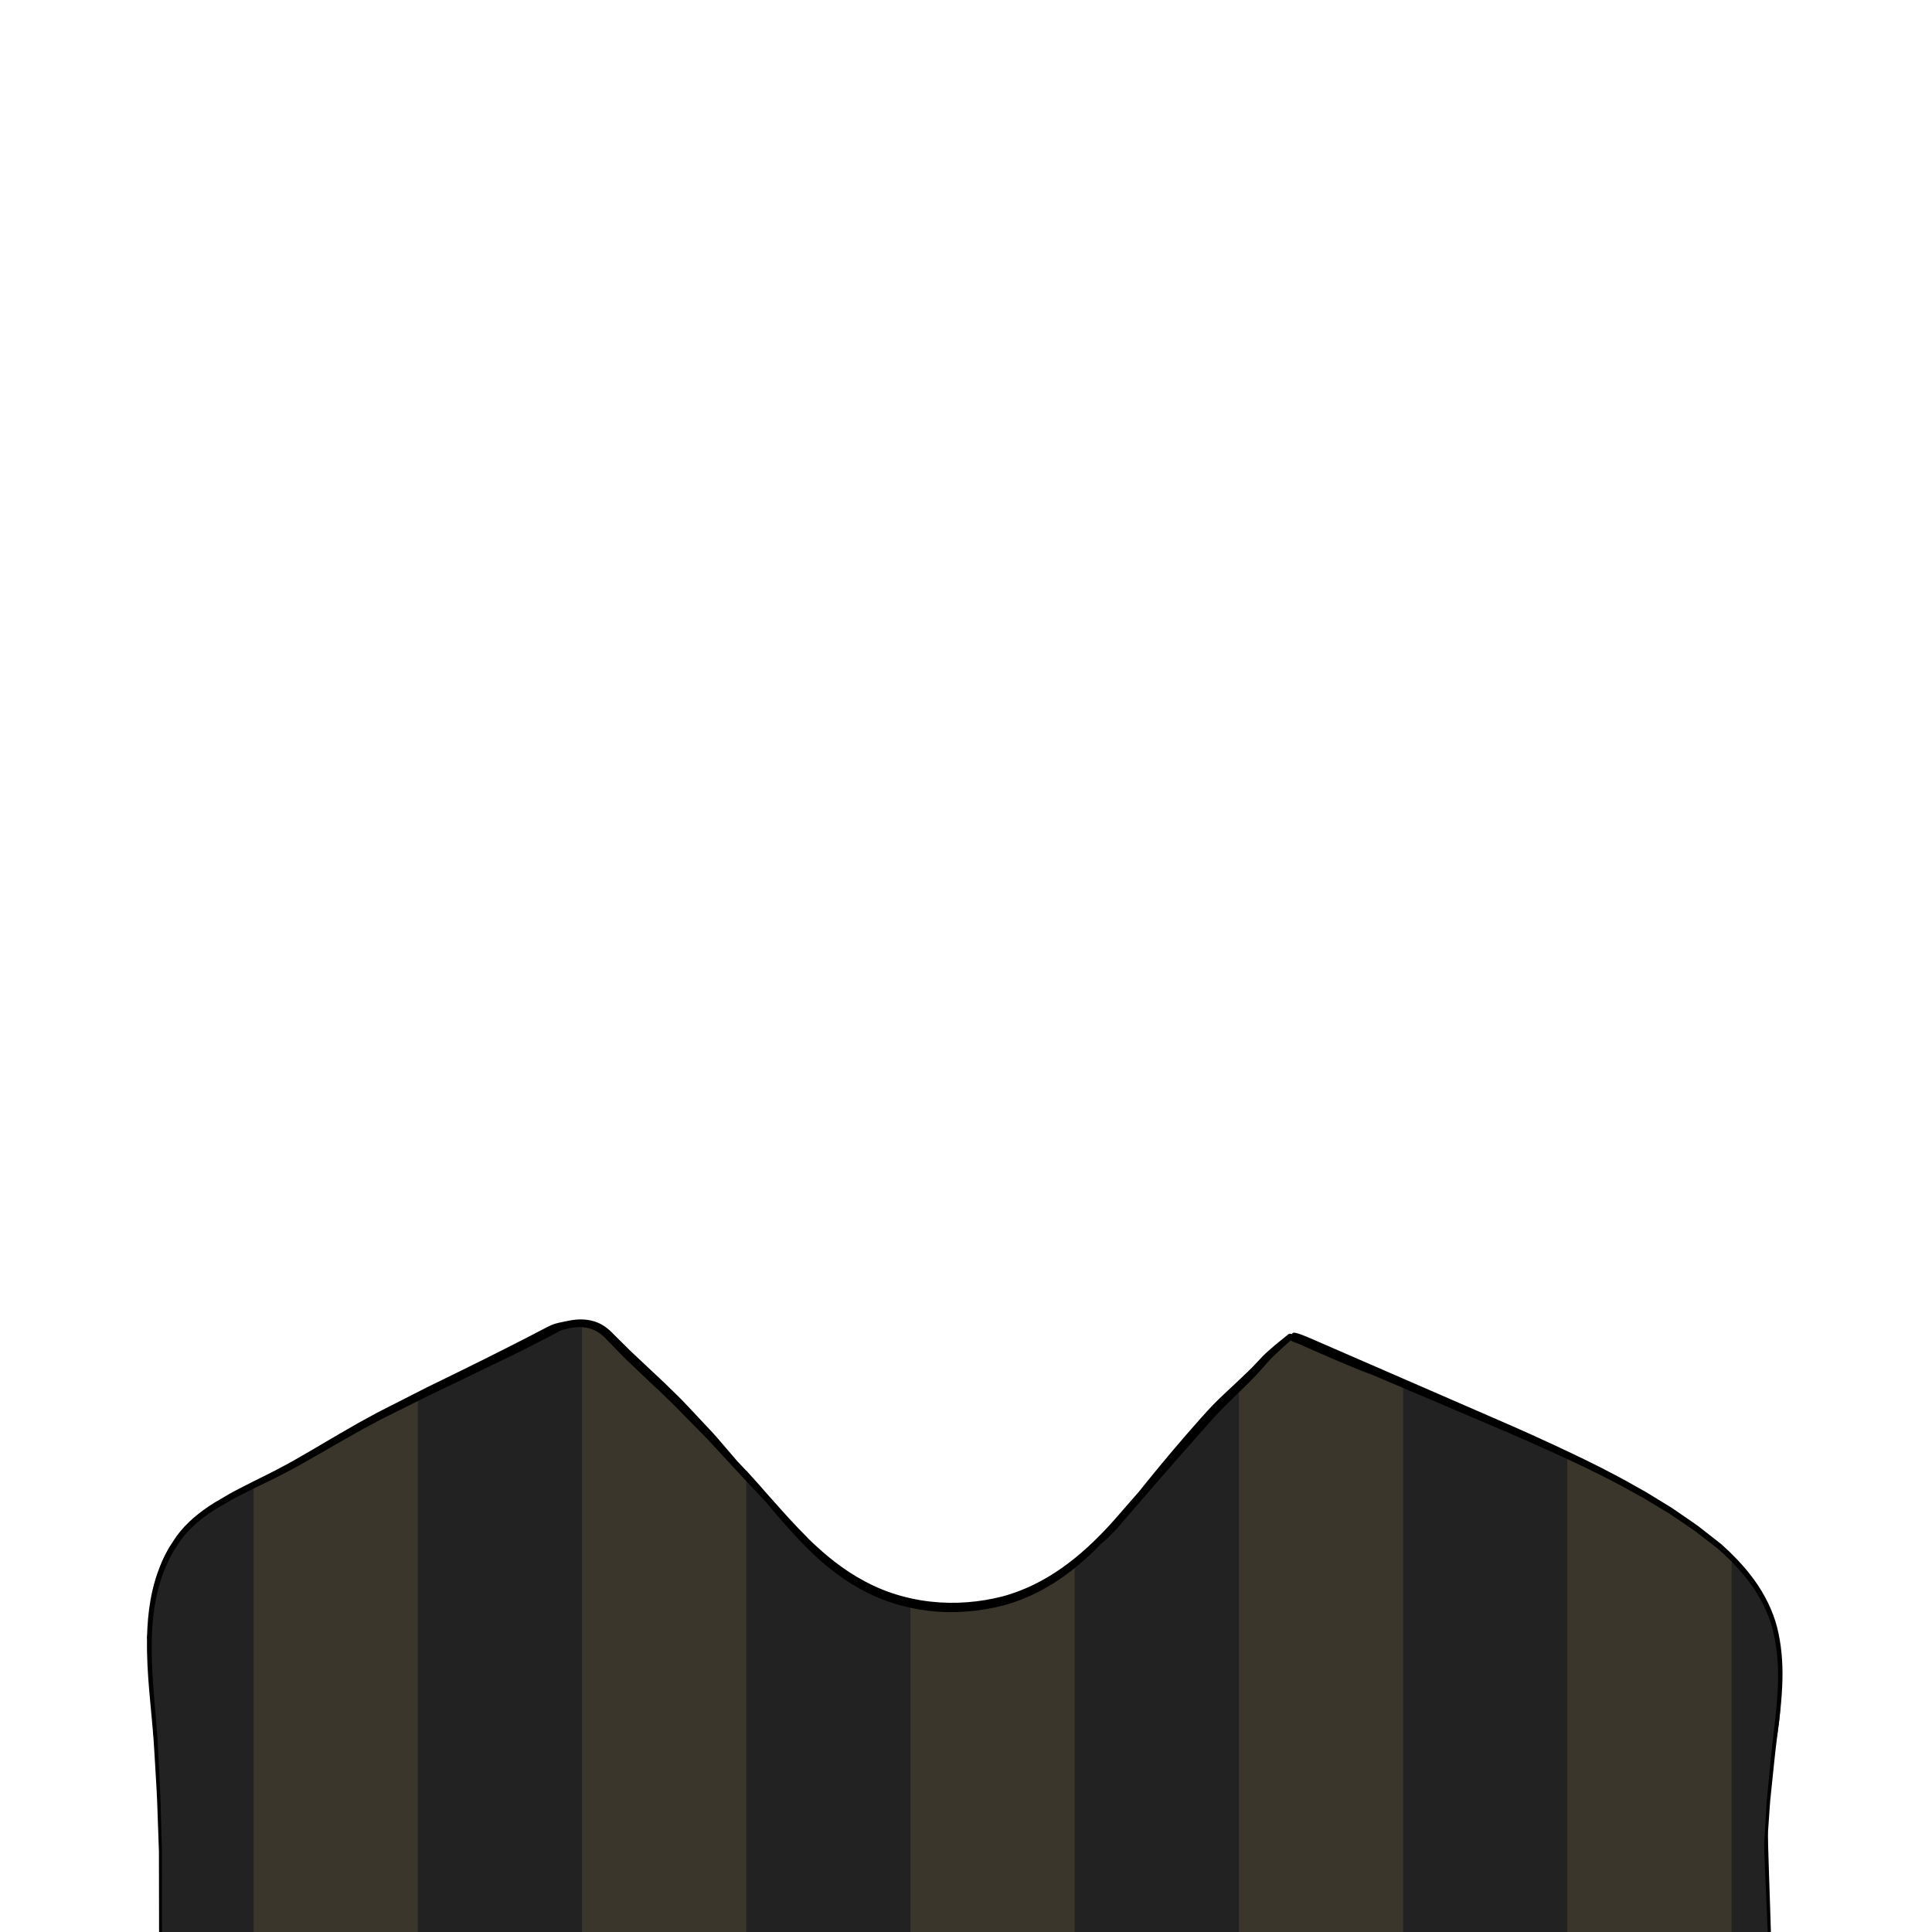 <?xml version="1.0" encoding="utf-8"?>
<!-- Generator: Adobe Illustrator 25.0.1, SVG Export Plug-In . SVG Version: 6.00 Build 0)  -->
<svg version="1.1" id="Capa_1" xmlns="http://www.w3.org/2000/svg" xmlns:xlink="http://www.w3.org/1999/xlink" x="0px" y="0px"
	 viewBox="0 0 800 800" enable-background="new 0 0 800 800" xml:space="preserve">
<g id="cuerpo">
	<g id="_x31_">
		<path fill="#3A362C" d="M737.19,707.56c-0.051,0.761-0.12,1.521-0.19,2.28c-0.07,0.731-0.15,1.45-0.22,2.18
			c-0.021,0.181-0.05,0.37-0.07,0.561c-0.25,2.05-0.55,4.09-0.88,6.13c-0.01,0.05-0.021,0.1-0.021,0.15
			c-0.869,5.46-1.88,10.899-2.449,16.6c-0.101,0.93-0.181,1.86-0.25,2.8c-0.04,0.62-0.08,1.24-0.11,1.87
			c-0.16,3.18-0.58,6.34-1.02,9.51c-0.431,2.99-0.881,5.99-1.19,9.03c-0.08,0.811-0.15,1.62-0.21,2.43
			c-0.04,0.471-0.07,0.94-0.09,1.42c-0.01,0.15-0.01,0.431,0.01,0.841c0.12,4.819,1.41,26.609,1.84,36.64H66.3
			c-0.18-9.67-0.25-33.55-0.31-34.72c-0.22-4.3-0.34-8.62-0.41-12.94c-0.06-3.82-0.08-7.649-0.08-11.46c0-8.1-0.23-16.149-1-23.89
			c-0.75-7.54-1.88-15.44-2.25-22.9c0-0.07-0.01-0.14-0.01-0.21c-0.4-8.11-0.6-16.51,0.04-24.64c0.2-2.63,0.49-5.23,0.89-7.79
			c0-0.01,0.01-0.03,0.01-0.04c0.02-0.16,0.05-0.33,0.08-0.49c0.11-0.71,0.24-1.41,0.37-2.11c0.7-3.72,1.65-7.3,2.92-10.71
			c0.39-1.05,0.82-2.08,1.3-3.09c0.15-0.319,0.31-0.64,0.47-0.97c0.29-0.59,0.6-1.18,0.93-1.76c0-0.011,0-0.011,0.01-0.02
			c0.54-0.95,1.12-1.88,1.74-2.79c1.69-2.47,3.7-4.75,6.07-6.779c0.98-0.851,1.95-1.66,2.93-2.44c1.37-1.1,2.75-2.15,4.18-3.18
			c1.97-1.41,4.14-3.58,6.37-4.731c0.26-0.13,0.53-0.25,0.79-0.359c1.46-0.891,3.03-1.771,4.66-2.62c2.89-1.5,5.96-2.94,9-4.33
			c6.14-2.82,12.11-5.5,16-8.3c0.34-0.24,0.67-0.481,1-0.7c3.28-2.3,6.22-4.011,9-5.431c5.44-2.79,10.29-4.5,16-7.43
			c1.44-0.74,2.92-1.56,4.49-2.479c1.49-0.891,2.99-1.761,4.51-2.601c5.22-2.93,10.59-5.66,16-8.229c0.33-0.15,0.67-0.311,1-0.471
			c2.67-1.269,5.33-2.479,8-3.68c1.46-0.65,2.92-1.31,4.38-1.95c4.25-1.87,8.11-3.89,11.62-5.91c3.28-1.88,6.26-3.779,9-5.59
			c1.55-1.02,3.02-2,4.43-2.94c4.4-2.94,8.16-5.41,11.57-6.84c0.35-0.15,0.68-0.29,1-0.41c4.24-1.721,5.25-1.65,9-2.891
			c0.59-0.19,1.25-0.42,2-0.68c0.29-0.11,0.59-0.2,0.89-0.28c1.38-0.399,2.8-0.58,4.23-0.55c0.63,0,1.25,0.04,1.88,0.12
			c2.38,0.28,4.75,1.04,7,2.11c3.42,1.63,6.55,4,9,6.56c6.77,7.09,11.11,11.99,16,17.17c2.14,2.28,4.39,4.62,7,7.22
			c0.67,0.67,1.34,1.32,2,1.98c3.68,3.62,7.27,7.01,10.89,10.479c0.04,0.03,0.07,0.07,0.1,0.101c1.66,1.58,3.32,3.189,5.01,4.84
			c2.91,2.86,5.89,5.84,9,9.11c0.55,0.569,1.09,1.14,1.64,1.72c0.12,0.13,0.24,0.26,0.36,0.39c1.15,1.221,2.25,2.42,3.31,3.59
			c0.01,0.011,0.01,0.011,0.01,0.021c0.77,0.84,1.51,1.66,2.23,2.47c3.56,4.01,6.67,7.71,9.45,10.99c3.45,4.07,6.37,7.52,9,10.191
			c0.92,0.939,1.81,1.789,2.67,2.529c3.6,3.09,7.04,6.44,10.56,9.58c0.01,0.021,0.02,0.021,0.03,0.03c0.91,0.81,1.82,1.61,2.74,2.38
			c0.62,0.53,1.25,1.04,1.88,1.55c2.29,1.83,4.64,3.49,7.12,4.891c2.52,1.43,5.16,2.569,7.99,3.31c2.69,0.7,5.34,1.5,8.01,2.269
			c1,0.29,2,0.57,3,0.841c1.97,0.529,3.96,1.01,6,1.39c1.42,0.269,2.86,0.49,4.33,0.63c3.46,0.351,7.54,0.14,11.67-0.32
			c3.05-0.35,6.13-0.84,9-1.359c1.78-0.311,3.47-0.63,5.03-0.94c4.3-0.85,8.25-2.13,11.97-3.8c3.13-1.39,6.1-3.04,9-4.92
			c1.71-1.11,3.39-2.29,5.06-3.54c0.02-0.019,0.04-0.03,0.06-0.04c1.96-1.479,3.91-3.06,5.88-4.729
			c0.67-0.551,1.35-1.131,2.03-1.721c0.01,0,0.01-0.01,0.019-0.01c0.021-0.03,0.05-0.05,0.07-0.07c0.39-0.34,0.79-0.68,1.18-1.019
			c0.57-0.49,1.13-0.981,1.7-1.47c1.2-1.03,2.4-2.07,3.59-3.101c0.01,0,0.01-0.01,0.01-0.01c0.261-0.23,0.53-0.45,0.79-0.68
			l0.03-0.03c1.54-1.351,3.07-2.71,4.58-4.09c0.9-0.82,1.8-1.641,2.69-2.49c0.01,0,0.01,0,0.02-0.01
			c4.06-3.82,7.96-7.86,11.54-12.351c0.58-0.729,1.16-1.46,1.75-2.19c2.91-3.66,5.95-7.45,9-11.26
			c3.11-3.881,6.26-7.801,9.33-11.601c0.02-0.03,0.04-0.05,0.06-0.08c0.28-0.34,0.551-0.68,0.811-1.01
			c0.02-0.021,0.04-0.04,0.05-0.059c1.48-1.82,2.94-3.62,4.36-5.381c0.77-0.96,1.569-1.89,2.39-2.819c2.79-3.2,5.84-6.28,9-9.24
			c0.99-0.92,1.99-1.84,3-2.73c2.24-2.02,4.53-3.97,6.81-5.859l0.011-0.01c2.069-1.721,4.14-3.391,6.18-5.04
			c0.04-0.04,0.08-0.07,0.12-0.101c1.189-0.939,3.019-3.59,4.899-5.83l0.011-0.01c1.13-1.34,2.279-2.54,3.3-3.12
			c0.01-0.01,0.01-0.01,0.01-0.01c0.231-0.12,0.44-0.22,0.66-0.29c0.09-0.03,0.17-0.05,0.25-0.059c0.67-0.12,1.269-0.061,1.79,0.14
			c1.21,0.45,2.05,1.649,2.71,3.21c0.07,0.18,0.15,0.36,0.22,0.55c0.011,0.01,0.021,0.01,0.03,0.021
			c1.61,0.779,3.17,1.59,4.81,2.239c1.851,0.75,3.681,1.44,5.521,2.181c0.22,0.09,0.45,0.18,0.67,0.269
			c1.01,0.41,2.03,0.83,3.06,1.28c1.98,0.87,3.96,1.63,5.94,2.33c5.05,1.78,10.11,3.149,15.25,4.76c0.25,0.08,0.5,0.16,0.75,0.25
			c1.73,0.57,3.39,1.2,5,1.91c1.36,0.58,2.69,1.21,4,1.88c2.17,1.11,4.3,2.3,6.47,3.57c0.75,0.44,1.511,0.89,2.271,1.35
			c2.72,1.63,5.479,2.811,8.26,3.8c2.96,1.061,5.96,1.9,9,2.87c0.47,0.141,0.94,0.29,1.4,0.44c0.35,0.109,0.699,0.23,1.05,0.35
			c3.08,1.05,6.06,2.42,9,3.88c1.519,0.76,3.03,1.54,4.55,2.31c1.5,0.76,2.99,1.51,4.5,2.22l4.5,2.12c4.34,2.04,8.68,4.07,13,6.13
			c1,0.479,2,0.96,3,1.43c3.01,1.45,6.01,2.92,9,4.45c2.32,1.16,4.63,2.36,6.94,3.6c2.949,1.58,6,3.051,9.06,4.49
			c3,1.4,6.019,2.78,9,4.181c0.17,0.069,0.33,0.149,0.5,0.229c5.03,2.39,8.75,6.35,12.84,10.05c1.19,0.33,2.42,0.84,3.66,1.48
			c2.97,1.54,6.05,3.87,9,6.54c1.72,1.55,3.41,3.21,5,4.899c3.42,3.62,6.43,7.341,8.61,10.271c0.88,1.18,1.67,2.37,2.39,3.56
			c0.15,0.24,0.29,0.48,0.43,0.73c3.721,6.37,5.48,12.979,6.58,19.92c0,0.03,0.01,0.06,0.021,0.1c0.33,2.101,0.609,4.23,0.859,6.391
			c0.38,3.33,0.7,6.739,1.101,10.229c0,0.04,0.01,0.07,0.01,0.11c0,0.02,0.01,0.05,0.01,0.069
			C737.47,699.68,737.47,703.66,737.19,707.56z"/>
		<g>
			<path fill="#222222" d="M105,614.65V800H70.78h-4.27c0.21-10.45,0.25-37.1,0.32-39.5c0.04-1.22-0.26-2.22-0.77-3.019
				c0.02-0.771,0.05-1.54,0.11-2.311c0.08-1.12-0.15-2.05-0.59-2.83c-0.03-0.06-0.07-0.13-0.11-0.189
				c-0.11-9.98-0.55-19.83-1.54-29.83c-0.63-6.38-0.74-12.761-1.11-19.15c-0.11-1.91-0.38-3.82-0.67-5.74
				c0-0.09,0.02-0.17,0.02-0.26c0.06-2.87-0.17-5.7-0.5-8.53c-0.15-3.56-0.31-7.12-0.77-10.62c-0.01-0.039-0.01-0.09-0.02-0.13
				c0.01-0.04,0.01-0.069,0.02-0.109c0.56-2.84,1.01-5.681,1.38-8.54c0.34-2.59,0.62-5.19,0.89-7.79c0-0.01,0.01-0.03,0.01-0.04
				c0.01-0.11,0.02-0.21,0.03-0.32c0.02-0.06,0.03-0.109,0.05-0.17c0.37-1.35,0.79-2.7,1.27-4.03c1.44-4.04,2.97-7.87,4.12-11.85
				c5.03-8.83,12.44-15.88,20.63-21.79c0.42-0.31,0.85-0.61,1.27-0.91c3.66-2.609,7.29-4.95,11.66-6.37
				C103.24,615.64,104.16,615.18,105,614.65z"/>
			<path fill="#222222" d="M224.79,553.094c-6.581,2.81-13.131,5.668-19.675,8.561c-10.987,4.86-21.189,11.342-32.115,16.279V800h68
				V547.529C235.363,547.568,229.838,550.938,224.79,553.094z"/>
			<path fill="#222222" d="M365.612,659.823c-8.272-3.374-16.095-6.912-22.852-12.912c-7.416-6.585-13.482-14.398-20.422-21.443
				c-4.96-5.035-8.778-11.167-13.337-16.578V800h68V663.26C373.091,662.729,369.193,661.284,365.612,659.823z"/>
			<path fill="#222222" d="M510,575.624c-3.16,2.939-6.21,5.999-9,9.186c-0.82,0.921-1.62,1.852-2.39,2.802
				c-1.42,1.752-2.88,3.545-4.36,5.357c-0.01,0.019-0.03,0.04-0.05,0.058c-9.98,10.652-19.24,21.562-28.771,32.739
				c-3.144,3.774-6.399,7.405-9.793,10.849c-0.867,1.131-1.777,2.224-2.755,3.245c-2.349,2.454-5.221,4.181-7.882,6.188V800h68
				V572.911C511.99,573.793,510.99,574.703,510,575.624z"/>
			<path fill="#222222" d="M636.002,595.738c-6.964-3.111-14.055-5.85-21.051-8.879c-11.277-4.884-23.125-8.718-33.951-14.524V800
				h68V601.59C644.574,599.868,640.297,597.657,636.002,595.738z"/>
			<path fill="#222222" d="M736.36,704.04c-0.65,2.75-0.11,5.84-0.03,8.63c0.01,0.35,0.06,0.67,0.11,0.98
				c-0.011,0.069-0.021,0.13-0.03,0.189c-0.05,0.11-0.101,0.22-0.141,0.32c-2.43,6.13-2.529,12.08-2.76,18.58
				c-0.029,0.91-0.09,1.81-0.149,2.72c-0.101,0.93-0.181,1.86-0.25,2.8c-0.37,3.79-0.88,7.58-1.13,11.38
				c-0.061,0.841-0.101,1.681-0.131,2.53c-0.08,2.71-0.27,5.39-0.42,8.09c-0.06,1.09,0.011,2.181,0.07,3.27
				c-0.35,1.45,0.72,25.72,1.22,36.47h-1.989H717V644.78c4.4,4.25,8.26,8.91,11.43,13.92c1.75,2.76,3.29,5.63,4.59,8.609
				c0.051,0.221,0.101,0.431,0.181,0.65c0.359,1.13,0.78,2.22,1.189,3.309c0.061,0.341,0.16,0.681,0.311,1.03
				c2.62,6.28,1.95,12.82,2.21,19.48c0.05,1.239,0.08,2.489,0.1,3.739c0.03,2.08,0.021,4.16-0.029,6.24
				C736.76,702.51,736.54,703.269,736.36,704.04z"/>
		</g>
		<g>
			<path d="M331.909,638.685c0.003,0.003,0.005,0.007,0.008,0.01c0.019,0.02,0.029,0.029,0.041,0.042
				c-0.002-0.002-0.003-0.003-0.005-0.005C331.938,638.716,331.924,638.7,331.909,638.685z"/>
			<path d="M738.07,695.481c-0.101,4.3-0.431,8.569-0.88,12.8c-0.131,1.25-0.271,2.489-0.41,3.739
				c-0.021,0.181-0.05,0.37-0.07,0.561c-0.17,1.42-0.35,2.85-0.53,4.27c-0.12,0.881-0.239,1.75-0.35,2.631
				c-0.01,0.05-0.021,0.1-0.021,0.149c-0.779,6.08-1.35,12.13-1.989,18.13c-0.181,1.721-0.36,3.44-0.53,5.16
				c-0.18,1.71-0.38,3.42-0.47,5.14c-0.24,3.421-0.471,6.82-0.7,10.19c-0.25,3.25,0.89,30.14,1.17,41.75h-1.31
				c-0.421-10.72-1.591-34.769-1.49-36.51c0-0.04,0-0.09,0.01-0.13c0.019-0.44,0.04-0.86,0.08-1.301c0.06-1.119,0.13-2.26,0.21-3.39
				c0.01-0.17,0.02-0.33,0.03-0.5c0.199-3.38,0.41-6.79,0.609-10.22c0.08-1.71,0.271-3.431,0.431-5.15c0.17-1.72,0.33-3.45,0.5-5.18
				c0.67-6.93,1.26-13.96,2.189-20.97c0.83-7.03,1.59-14.101,1.7-21.2c0.05-3.24-0.06-6.49-0.36-9.72
				c-0.199-2.16-0.479-4.301-0.859-6.421c-0.011-0.04-0.021-0.069-0.021-0.1c-0.3-1.63-0.649-3.229-1.06-4.82
				c-1.84-6.81-5.12-13.17-9.28-18.84c-2.08-2.84-4.38-5.51-6.81-8.04c-0.28-0.29-0.561-0.58-0.86-0.87
				c-0.94-0.96-1.9-1.909-2.89-2.819c-0.63-0.61-1.28-1.19-1.931-1.771l-0.97-0.87c-0.34-0.279-0.691-0.54-1.04-0.81
				c-2.769-2.13-5.54-4.26-8.29-6.37c-2.83-2.019-5.74-3.9-8.58-5.84l-2.13-1.44c-0.71-0.47-1.46-0.89-2.189-1.34
				c-1.471-0.88-2.931-1.76-4.381-2.63c-1.46-0.87-2.909-1.75-4.35-2.62c-1.46-0.83-2.96-1.62-4.42-2.42
				c-8.99-5.04-18.03-9.45-26.83-13.53c-2.63-1.22-5.231-2.42-7.81-3.59c-11.2-5.09-21.95-9.63-31.881-13.84
				c-10.409-4.42-19.92-8.47-28.31-12.04c-4.58-1.95-8.82-3.75-12.69-5.39c-0.39-0.141-0.88-0.31-1.479-0.53
				c-1.66-0.62-4.09-1.58-7.23-2.88c-3.14-1.3-6.98-2.93-11.46-4.88c-2.229-0.98-4.63-2.03-7.18-3.15
				c-0.92-0.42-1.88-0.84-2.85-1.269c-1.54-0.57-2.91-1.101-3.721-1.561l-0.029,0.021l-0.141,0.14c-1.069,0.97-2.189,2-3.37,3.07
				c-1.239,1.13-2.52,2.31-3.8,3.569c-0.64,0.641-1.28,1.28-1.89,1.96c-0.62,0.66-1.19,1.37-1.87,2.15
				c-1.31,1.521-2.72,3.021-4.17,4.54c-1.95,2.01-4,4.019-6.12,6.07c-1.07,1.04-2.15,2.08-3.24,3.14
				c-1.609,1.58-3.24,3.18-4.83,4.84c-1.58,1.63-3.13,3.44-4.72,5.2c-8.13,9.1-15.79,17.84-22.72,25.84c-3.46,4-6.75,7.8-9.83,11.36
				c-1.54,1.78-3.01,3.46-4.43,5.17c-1.461,1.689-2.95,3.229-4.44,4.62c-0.92,0.85-1.83,1.64-2.73,2.39
				c-3.359,3.49-7.01,6.94-11.06,10.18c-0.98,0.801-1.99,1.58-3.03,2.351c-7.42,5.51-16.1,10.24-25.95,12.979
				c-9.76,2.601-20.37,3.601-31.06,2.41c-2.69-0.3-5.35-0.74-7.96-1.31c-3.18-0.67-6.28-1.55-9.27-2.59
				c-5.45-1.9-10.45-4.431-14.93-7.16c-8.98-5.52-15.75-12-20.79-17.2c0,0-0.01-0.01-0.02-0.01c-0.01-0.02-0.02-0.03-0.03-0.04
				l-0.01-0.01c-0.01-0.021-0.03-0.03-0.04-0.051c-0.02-0.019-0.03-0.04-0.05-0.06c-0.02-0.021-0.04-0.03-0.05-0.05
				c-4.93-5.101-9.23-10.16-13.31-14.981c-0.59-0.7-1.16-1.38-1.74-2.06c-2.41-2.58-5-5.34-7.76-8.27
				c-0.63-0.68-1.28-1.359-1.93-2.06c-3.52-3.8-7.27-7.87-11.23-12.15c-0.99-1.06-1.96-2.18-3-3.24c-1.05-1.06-2.1-2.13-3.17-3.22
				c-2.13-2.17-4.31-4.39-6.52-6.649c-1.1-1.131-2.21-2.28-3.34-3.431c-1.12-1.149-2.32-2.24-3.48-3.38
				c-1.18-1.13-2.36-2.269-3.55-3.41c-1.21-1.14-2.43-2.279-3.66-3.43c-2.45-2.3-4.87-4.59-7.24-6.87c-1.19-1.14-2.37-2.27-3.54-3.4
				c-1.14-1.159-2.27-2.319-3.39-3.47c-1.12-1.149-2.23-2.28-3.33-3.41c-1.02-1.12-1.99-2.09-3.1-2.909
				c-2.2-1.62-4.78-2.49-7.42-2.66c-0.03,0-0.07-0.011-0.1-0.011c-2.62-0.17-5.25,0.33-7.76,1.04c-0.5,0.15-0.99,0.311-1.47,0.48
				c-0.66,0.42-1.37,0.85-2.15,1.25c-0.22,0.12-1.99,1.03-5.1,2.63c-1.56,0.8-3.46,1.78-5.67,2.91c-1.11,0.57-2.3,1.17-3.56,1.82
				c-1.27,0.609-2.62,1.27-4.04,1.96c-5.69,2.75-12.55,6.069-20.39,9.859c-3.92,1.88-8.08,3.87-12.47,5.971
				c-1.76,0.88-3.55,1.769-5.39,2.68c-2.68,1.34-5.45,2.71-8.28,4.12c-2.37,1.189-4.81,2.37-7.26,3.63c-2.43,1.3-4.9,2.63-7.41,3.97
				c-4.99,2.771-10.11,5.7-15.37,8.75c-2.63,1.53-5.3,3.061-8.03,4.59c-2.73,1.53-5.45,3.12-8.33,4.55
				c-4.33,2.32-8.83,4.41-13.32,6.62c-1.38,0.681-2.77,1.38-4.14,2.091c-1.46,0.76-2.97,1.449-4.4,2.269s-2.86,1.65-4.3,2.481
				c-2.92,1.6-5.69,3.449-8.33,5.479c-2.64,2.04-5.11,4.3-7.27,6.85c-0.53,0.641-1.03,1.311-1.56,1.96l-1.4,2.101l-1.4,2.12
				c-0.48,0.7-0.82,1.48-1.24,2.22c-3.26,5.96-5.4,12.57-6.62,19.38c-1.23,6.811-1.59,13.811-1.51,20.8
				c0.13,13.99,2.12,27.96,2.71,41.82c0.17,3.46,0.34,6.9,0.52,10.33c0.15,3.42,0.38,6.83,0.44,10.22
				c0.18,6.78,0.36,13.48,0.54,20.06c0.02,0.93,0.03,23.94,0.03,33.43h-1.2c-0.02-9.481-0.04-32.481-0.06-33.4
				c-0.24-6.58-0.47-13.26-0.71-20.029c-0.09-3.391-0.35-6.79-0.53-10.21c-0.2-3.42-0.41-6.851-0.61-10.301
				c-0.7-13.79-2.81-27.729-3.07-41.89c-0.04-2.05-0.04-4.1,0.01-6.15c-0.01-0.079,0-0.159,0-0.239c0.11-4.95,0.51-9.91,1.35-14.811
				c1.05-6.2,2.86-12.31,5.6-17.96c0.15-0.319,0.31-0.64,0.47-0.97c0.2-0.39,0.41-0.78,0.62-1.17c0.1-0.19,0.21-0.39,0.31-0.59
				c0-0.011,0-0.011,0.01-0.02c0.29-0.58,0.58-1.17,0.94-1.72l1.44-2.22c0.49-0.731,0.96-1.481,1.46-2.21
				c0.54-0.69,1.07-1.4,1.63-2.091c2.26-2.72,4.85-5.119,7.57-7.269c2.73-2.13,5.58-4.07,8.54-5.72c1.46-0.86,2.92-1.721,4.37-2.57
				c1.46-0.85,2.96-1.56,4.43-2.34c1.79-0.95,3.58-1.851,5.36-2.74c4.09-2.04,8.13-3.979,11.99-6.1c2.82-1.42,5.53-3.04,8.22-4.58
				c2.7-1.54,5.36-3.09,7.97-4.65c5.23-3.08,10.35-6.08,15.35-8.91c2.52-1.38,5.01-2.739,7.45-4.069c2.45-1.29,4.89-2.5,7.26-3.71
				c3.35-1.7,6.61-3.36,9.76-4.96c1.32-0.67,2.61-1.33,3.89-1.98c4.37-2.14,8.52-4.17,12.43-6.08c3.56-1.74,7.11-3.49,10.65-5.25
				c6.15-3.07,12.29-6.17,18.4-9.31c3-1.54,5.97-3.141,8.98-4.65c2.61-1.3,5.3-1.649,8.11-2.24c1.84-0.39,3.7-0.59,5.54-0.54
				c3.38,0.08,6.67,0.971,9.56,3.011c1.39,0.96,2.63,2.159,3.73,3.319c1.09,1.09,2.2,2.181,3.32,3.28c1.11,1.11,2.24,2.22,3.37,3.35
				c1.17,1.101,2.35,2.21,3.54,3.33c2.39,2.24,4.81,4.521,7.26,6.82c1.23,1.16,2.45,2.309,3.66,3.45c1.2,1.17,2.39,2.33,3.57,3.479
				c1.17,1.16,2.36,2.28,3.48,3.45c1.12,1.18,2.22,2.34,3.32,3.5c2.18,2.32,4.32,4.601,6.42,6.84c1.05,1.12,2.08,2.221,3.11,3.32
				c1.02,1.09,1.96,2.24,2.92,3.34c2.43,2.83,4.77,5.561,7.03,8.2c1.05,1.1,2.1,2.21,3.18,3.36c0.18,0.189,0.35,0.38,0.53,0.569
				c0.16,0.17,0.32,0.34,0.48,0.511c1.61,1.729,3.25,3.519,4.9,5.39c0.99,1.13,2,2.28,3.02,3.45c1.03,1.149,2.07,2.319,3.12,3.51
				c4.23,4.75,8.73,9.79,13.66,14.689l0.04,0.04l0.02,0.021c0.04,0.05,0.08,0.09,0.12,0.15l0.03,0.039l0.01,0.021l-0.02,0.01
				c5.09,4.94,11.75,10.98,20.32,16.09c4.34,2.561,9.11,4.9,14.28,6.66c5.17,1.771,10.72,3.021,16.41,3.65
				c10.18,1.14,20.31,0.24,29.69-2.15c9.26-2.46,17.72-6.87,24.97-12.04c7.29-5.18,13.5-11.12,18.95-16.99
				c2.73-2.939,5.22-5.909,7.71-8.75c1.69-1.93,3.32-3.789,4.91-5.609c1.1-1.37,2.21-2.76,3.36-4.18
				c6.67-8.24,14.18-17.181,22.329-26.32c1.62-1.78,3.15-3.561,4.851-5.29c1.649-1.7,3.33-3.311,4.99-4.88
				c3.31-3.13,6.55-6.07,9.489-8.95c1.471-1.45,2.88-2.86,4.19-4.28c0.64-0.68,1.32-1.45,2.02-2.16
				c0.69-0.699,1.391-1.35,2.091-1.979c1.38-1.26,2.75-2.4,4.05-3.481c1.37-1.109,2.68-2.18,3.92-3.18l0.42-0.191l-0.15-0.019
				l-0.18-0.01v-0.01c0-0.011,0.26,0.1,0.18-0.15c0.021-0.03,0.16-0.04,0.189-0.05l0.241-0.09l0.404-0.171
				c0.13-0.039,0.282,0.011,0.413,0.021c0.14,0.03,0.286,0.08,0.427,0.13c0.3-0.33,0.593-0.58,0.812-0.59
				c1.4-0.07,5.221,1.59,7.851,2.729c0.671,0.29,14.771,6.421,37.481,16.29c8.7,3.78,18.661,8.12,29.621,12.881
				c9.91,4.279,20.62,8.909,31.82,14.119c2.17,1.011,4.35,2.03,6.56,3.07c9.2,4.34,18.69,9.03,28.15,14.43
				c1.47,0.83,2.96,1.631,4.43,2.49c1.45,0.88,2.91,1.78,4.37,2.67c1.46,0.9,2.93,1.79,4.399,2.7c0.73,0.46,1.48,0.88,2.2,1.37
				l2.15,1.47c2.85,1.99,5.78,3.91,8.62,5.98c2.779,2.17,5.569,4.35,8.37,6.54c0.35,0.279,0.71,0.54,1.05,0.83l0.99,0.909
				c0.67,0.601,1.329,1.2,1.97,1.83c0.439,0.41,0.87,0.83,1.3,1.271c0.85,0.82,1.69,1.67,2.51,2.54
				c2.471,2.609,4.81,5.38,6.931,8.319c4.239,5.881,7.6,12.511,9.44,19.601C737.66,680.97,738.23,688.26,738.07,695.481z"/>
		</g>
	</g>
</g>
</svg>
